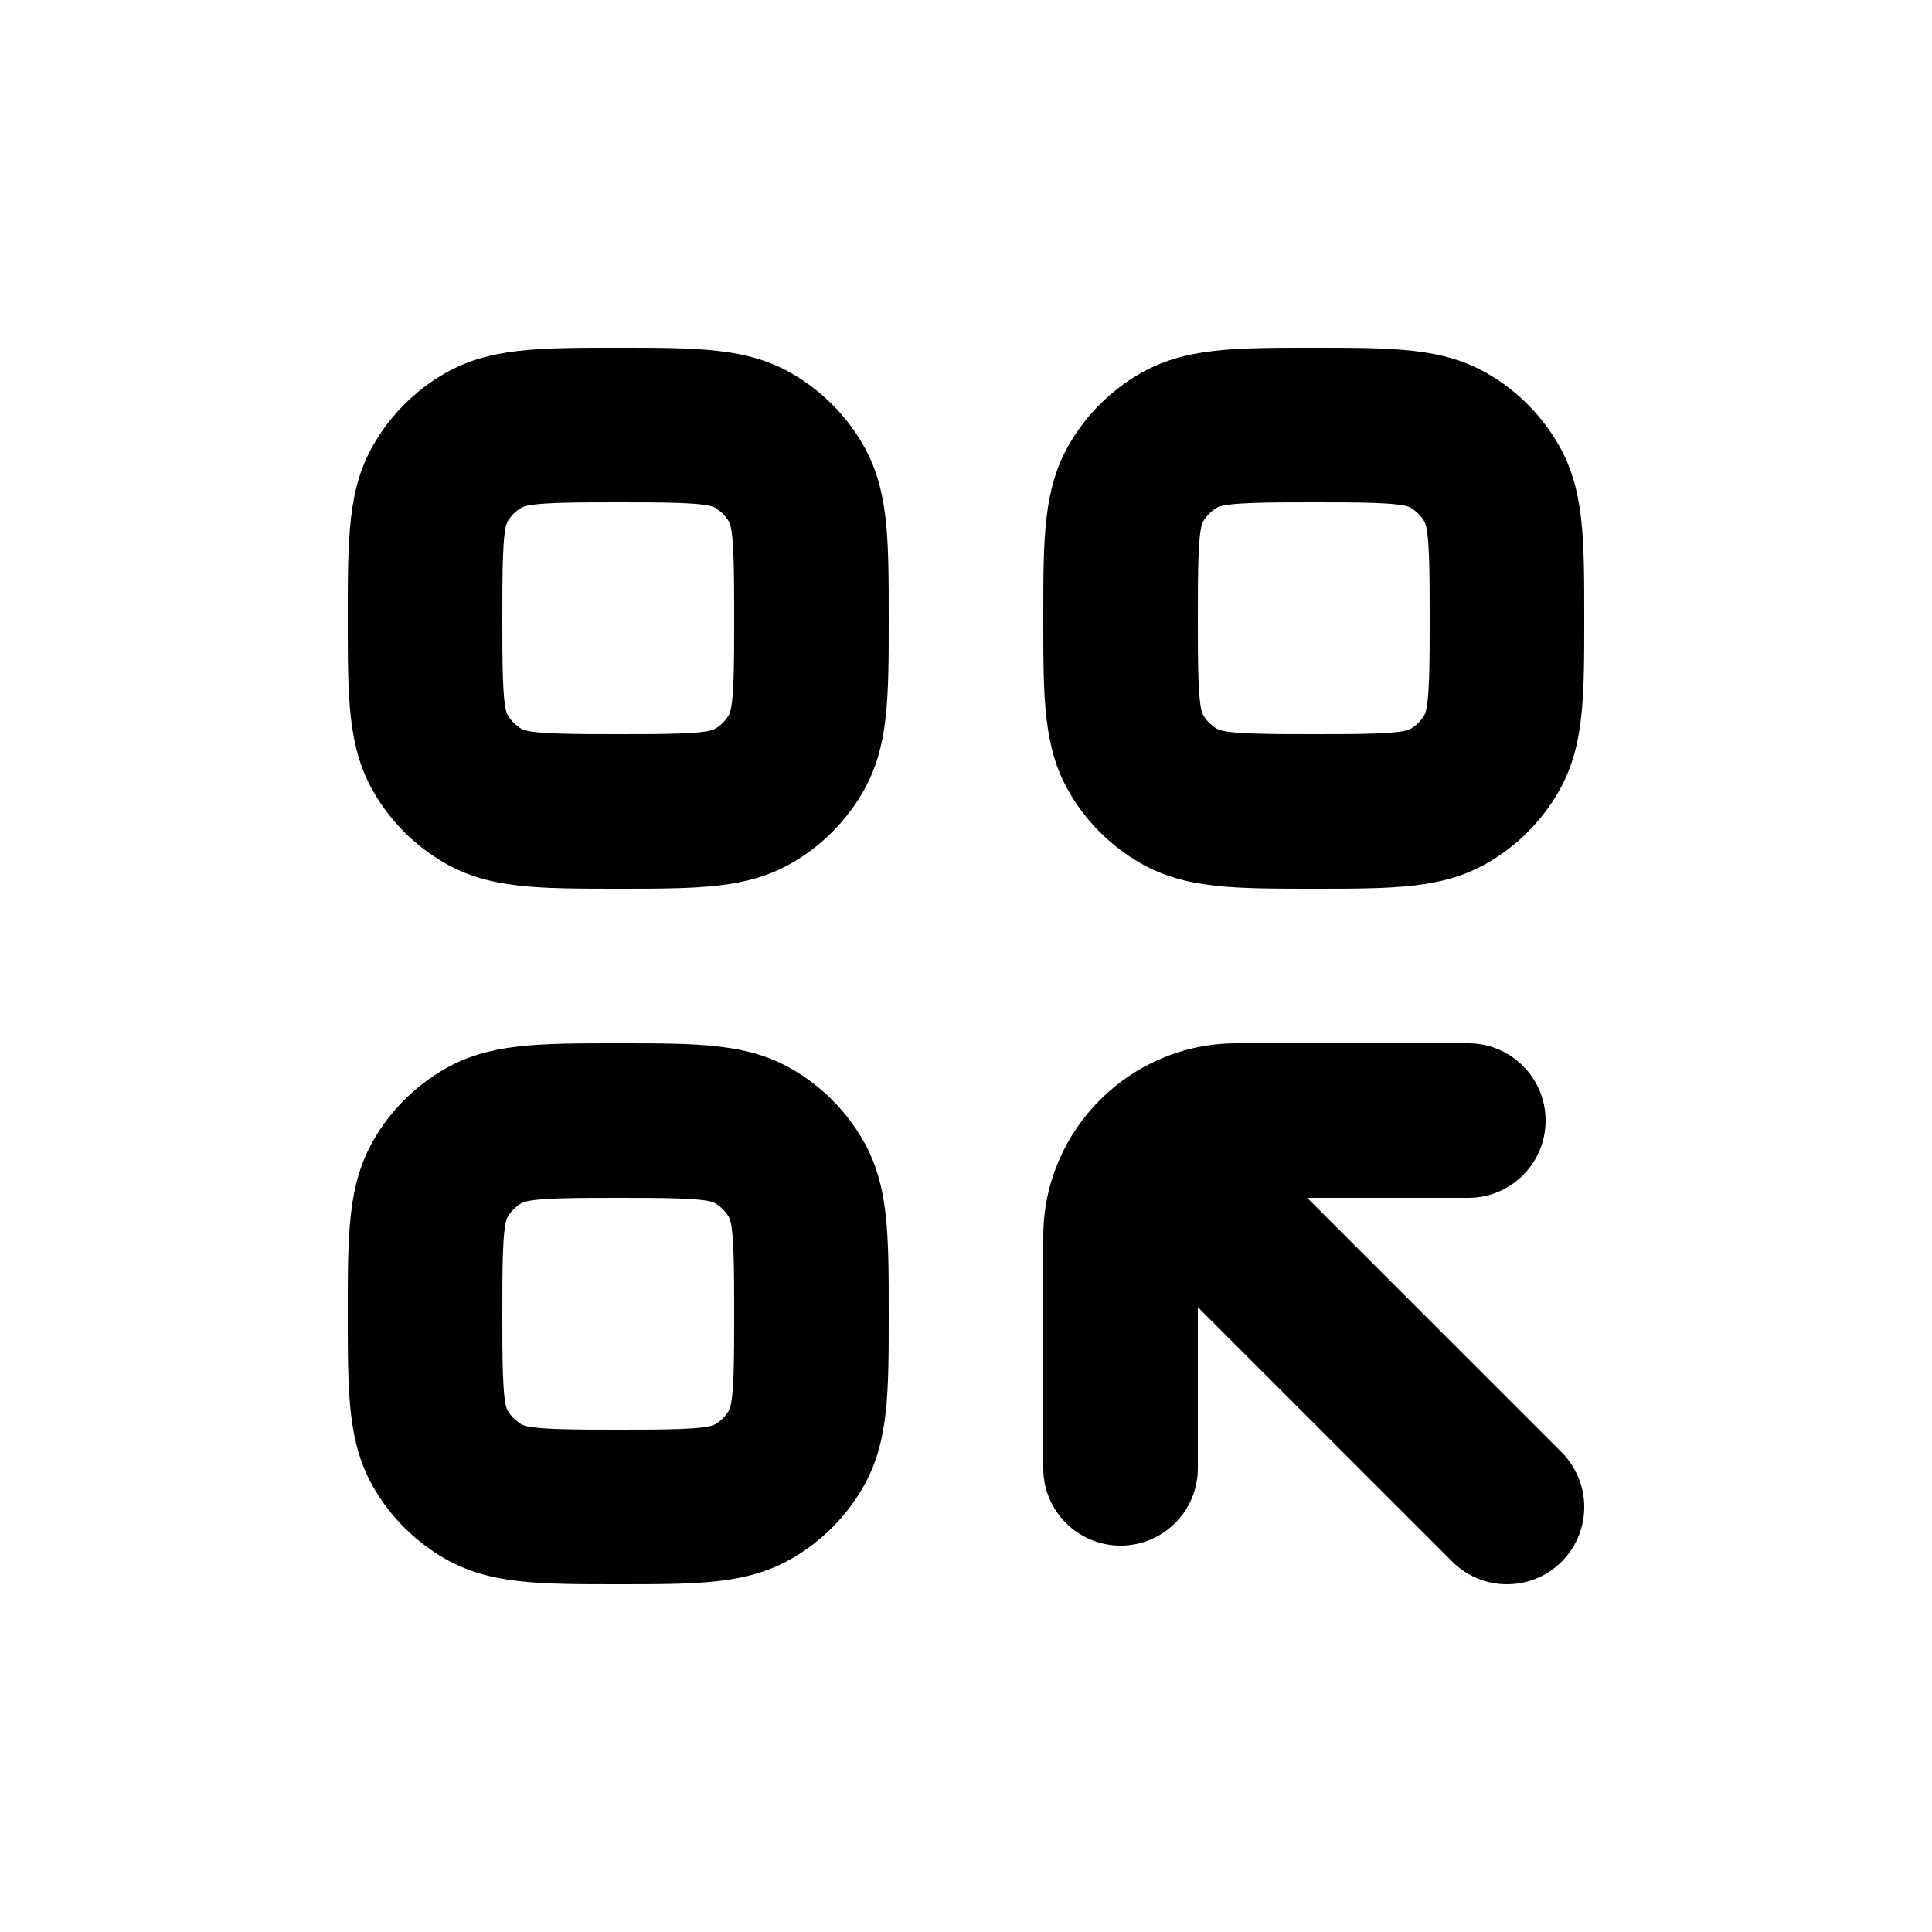 <?xml version="1.0" encoding="UTF-8"?>
<svg version="1.1" viewBox="0 0 1200 1200" xmlns="http://www.w3.org/2000/svg">
  <g fill="currentColor">
    <path
      d="m276 535.92c27.84 16.078 57.961 16.078 108 16.078s80.16 0 108-16.078c18.238-10.559 33.359-25.68 43.922-43.922 16.078-27.84 16.078-57.961 16.078-108s0-80.16-16.078-108c-10.559-18.238-25.68-33.359-43.922-43.922-27.84-16.078-57.961-16.078-108-16.078s-80.16 0-108 16.078c-18.238 10.559-33.359 25.68-43.922 43.922-16.078 27.84-16.078 57.961-16.078 108s0 80.16 16.078 108c10.559 18.238 25.68 33.359 43.922 43.922zm39.238-211.92c2.039-3.602 5.16-6.719 8.762-8.762 5.519-3.238 33.238-3.238 60-3.238s54.48 0 60 3.238c3.602 2.16 6.719 5.16 8.762 8.762 3.238 5.519 3.238 33.238 3.238 60s0 54.48-3.238 60c-2.039 3.602-5.16 6.719-8.762 8.762-5.519 3.238-33.238 3.238-60 3.238s-54.48 0-60-3.238c-3.602-2.16-6.719-5.16-8.762-8.762-3.238-5.519-3.238-33.238-3.238-60s0-54.48 3.238-60z" />
    <path
      d="m276 967.92c27.84 16.078 57.961 16.078 108 16.078s80.16 0 108-16.078c18.238-10.559 33.359-25.68 43.922-43.922 16.078-27.84 16.078-57.961 16.078-108s0-80.16-16.078-108c-10.559-18.238-25.68-33.359-43.922-43.922-27.84-16.078-57.961-16.078-108-16.078s-80.16 0-108 16.078c-18.238 10.559-33.359 25.68-43.922 43.922-16.078 27.84-16.078 57.961-16.078 108s0 80.16 16.078 108c10.559 18.238 25.68 33.359 43.922 43.922zm39.238-211.92c2.039-3.602 5.16-6.719 8.762-8.762 5.519-3.238 33.238-3.238 60-3.238s54.48 0 60 3.238c3.602 2.16 6.719 5.16 8.762 8.762 3.238 5.519 3.238 33.238 3.238 60s0 54.48-3.238 60c-2.039 3.602-5.16 6.719-8.762 8.762-5.519 3.238-33.238 3.238-60 3.238s-54.48 0-60-3.238c-3.602-2.16-6.719-5.16-8.762-8.762-3.238-5.519-3.238-33.238-3.238-60s0-54.48 3.238-60z" />
    <path
      d="m967.92 276c-10.559-18.238-25.68-33.359-43.922-43.922-27.84-16.078-57.961-16.078-108-16.078s-80.16 0-108 16.078c-18.238 10.559-33.359 25.68-43.922 43.922-16.078 27.84-16.078 57.961-16.078 108s0 80.16 16.078 108c10.559 18.238 25.68 33.359 43.922 43.922 27.84 16.078 57.961 16.078 108 16.078s80.16 0 108-16.078c18.238-10.559 33.359-25.68 43.922-43.922 16.078-27.84 16.078-57.961 16.078-108s0-80.16-16.078-108zm-83.16 168c-2.039 3.602-5.16 6.719-8.762 8.762-5.519 3.238-33.238 3.238-60 3.238s-54.48 0-60-3.238c-3.602-2.16-6.719-5.16-8.762-8.762-3.238-5.519-3.238-33.238-3.238-60s0-54.48 3.238-60c2.039-3.602 5.16-6.719 8.762-8.762 5.519-3.238 33.238-3.238 60-3.238s54.48 0 60 3.238c3.602 2.16 6.719 5.16 8.762 8.762 3.238 5.519 3.238 33.238 3.238 60s0 54.48-3.238 60z" />
    <path
      d="m960 696c0-26.52-21.48-48-48-48h-144c-66.121 0-120 53.879-120 120v144c0 26.52 21.48 48 48 48s48-21.48 48-48v-100.08l158.04 158.04c9.359 9.359 21.602 14.039 33.961 14.039s24.602-4.68 33.961-14.039c18.719-18.719 18.719-49.078 0-67.922l-158.04-158.04h100.08c26.52 0 48-21.48 48-48z" />
  </g>
</svg>
